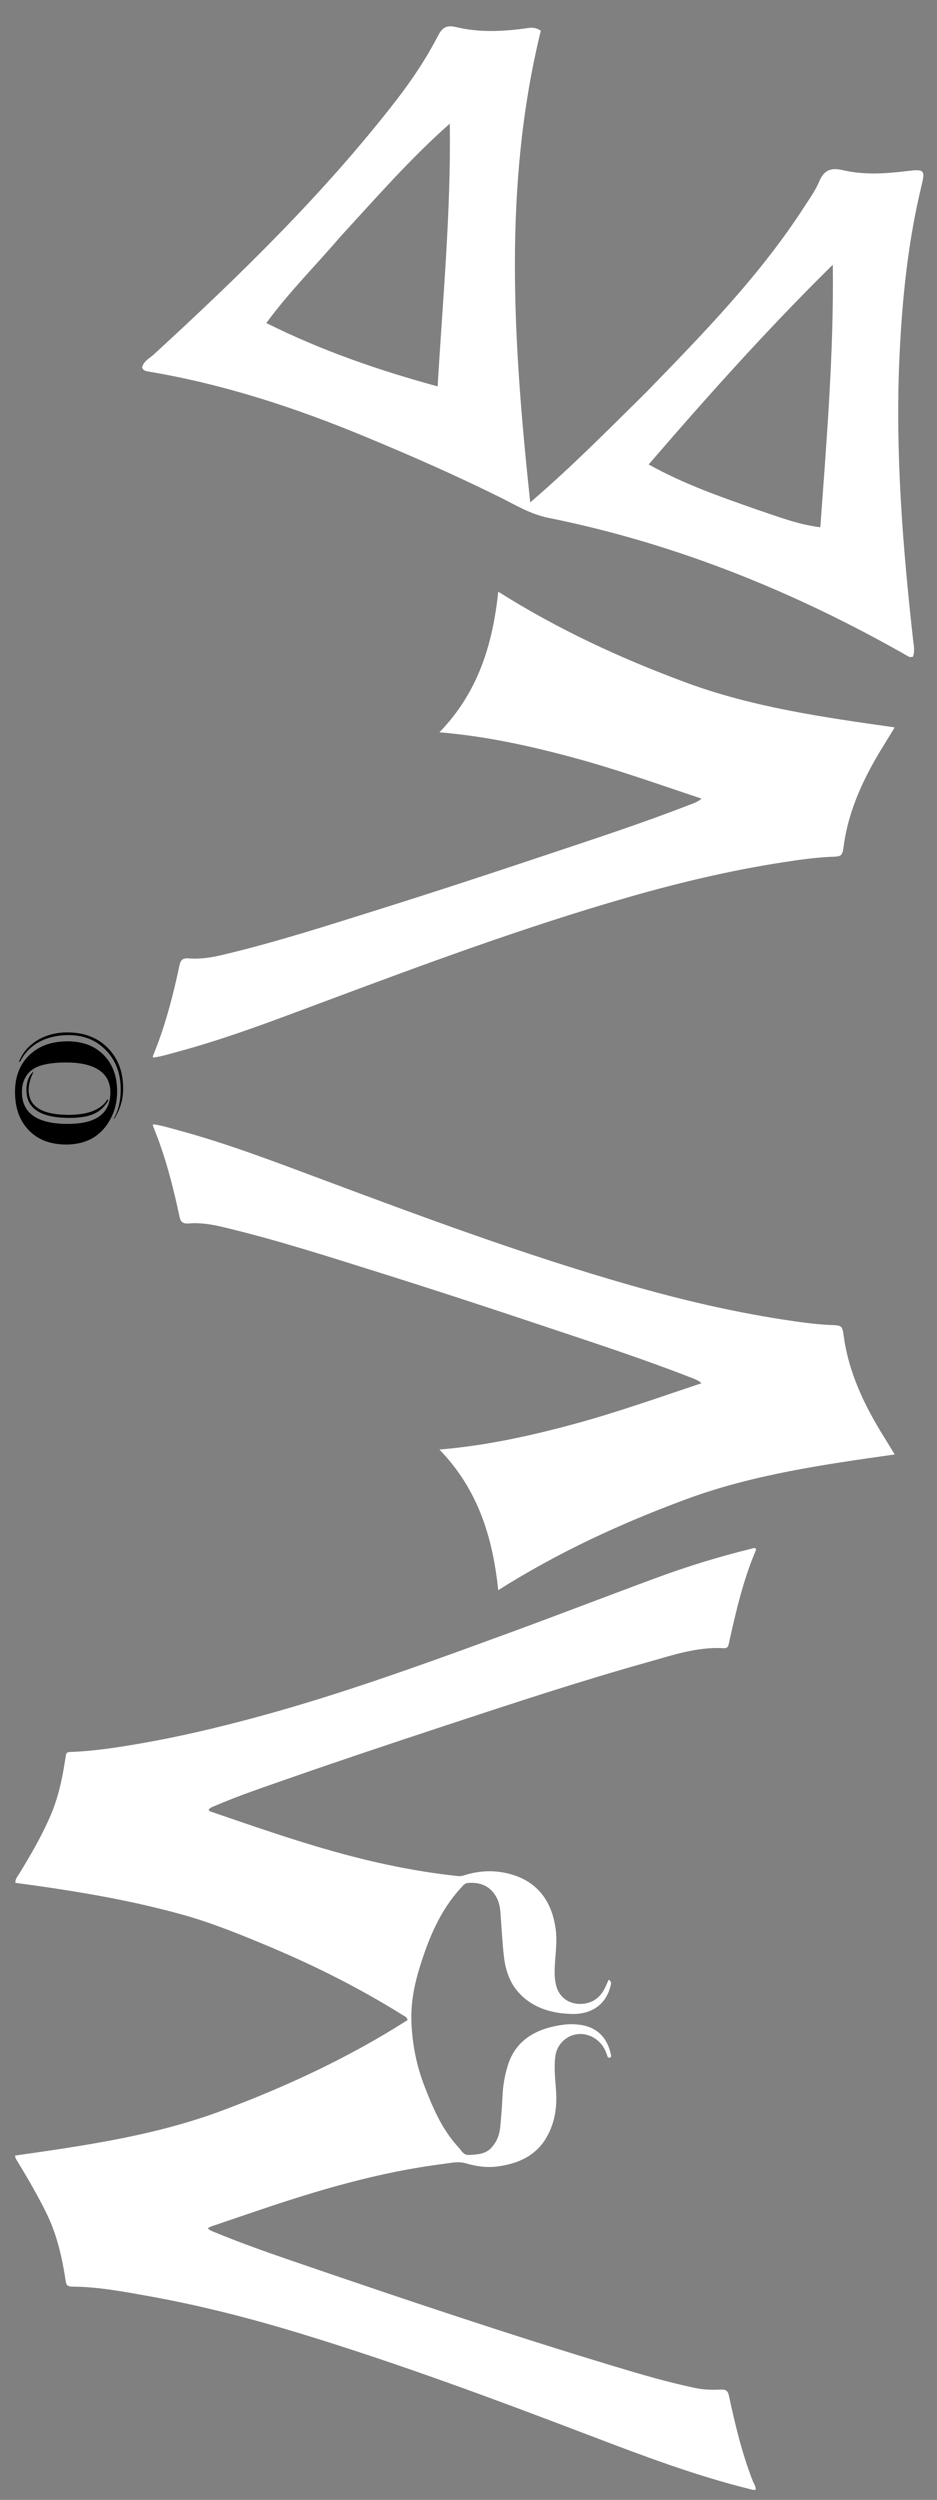 <?xml version="1.0" encoding="UTF-8" standalone="no"?>
<svg
   version="1.1"
   id="Layer_1"
   x="0px"
   y="0px"
   enable-background="new 0 0 1024 1024"
   xml:space="preserve"
   sodipodi:docname="MJJB.whiteB.svg"
   inkscape:version="1.2.2 (732a01da63, 2022-12-09)"
   viewBox="323.75 8 295.25 787.34"
   xmlns:inkscape="http://www.inkscape.org/namespaces/inkscape"
   xmlns:sodipodi="http://sodipodi.sourceforge.net/DTD/sodipodi-0.dtd"
   xmlns="http://www.w3.org/2000/svg"
   xmlns:svg="http://www.w3.org/2000/svg"><rect x="323.75" y="8" width="295.25" height="787.34" fill="#808080" stroke="none"/><defs
   id="defs195" /><sodipodi:namedview
   id="namedview193"
   pagecolor="#ffffff"
   bordercolor="#000000"
   borderopacity="0.25"
   inkscape:showpageshadow="2"
   inkscape:pageopacity="0.0"
   inkscape:pagecheckerboard="0"
   inkscape:deskcolor="#d1d1d1"
   showgrid="false"
   inkscape:zoom="0.53"
   inkscape:cx="475.4717"
   inkscape:cy="500.9434"
   inkscape:window-width="1600"
   inkscape:window-height="838"
   inkscape:window-x="-8"
   inkscape:window-y="-8"
   inkscape:window-maximized="1"
   inkscape:current-layer="g232" />

<g
   id="g487"
   transform="matrix(3.167,0,0,2.911,131.733,-41.999)"
   style="display:inline;fill:#000000"><g
     id="g692"
     transform="matrix(1.028,0,0,0.99,-1.732,2.247)"
     style="fill:#000000"><g
       id="g29"
       transform="matrix(0,-0.225,0.225,0,85.771,-224.475)"
       style="display:inline;fill:#ffffff"><path
         fill="#000000"
         opacity="1"
         stroke="none"
         d="m -1255.109,166.479 c 28.587,24.601 56.82,48.949 89.934,67.881 3.973,2.271 7.884,4.792 12.184,6.385 5.554,2.057 7.087,4.87 5.645,10.287 -2.443,9.174 -1.681,18.589 -0.393,27.88 0.952,6.864 0.463,7.526 -6.524,6.022 -27.464,-5.914 -55.361,-8.453 -83.505,-9.599 -46.115,-1.877 -91.932,1.33 -137.703,5.845 -2.697,0.266 -5.461,0.876 -8.261,-0.091 0,-0.591 -0.229,-1.26 0.032,-1.664 31.256,-48.458 54.861,-99.775 67.449,-154.937 1.833,-8.033 6.141,-14.051 9.935,-20.825 10.879,-19.423 20.72,-39.299 30.092,-59.375 13.919,-29.817 25.114,-60.377 31.144,-92.404 0.187,-0.993 0.551,-1.876 1.874,-2.357 3.082,0.595 4.466,3.227 6.446,5.137 38.595,37.234 78.349,73.322 123.366,104.194 9.903,6.791 20.305,12.918 31.375,17.993 3.819,1.751 5.312,3.522 4.182,7.687 -2.646,9.752 -2.208,19.688 -0.698,29.593 0.317,2.081 0.976,4.229 -1.055,6.921 -75.195,-16.31 -151.219,-11.903 -229.122,-4.562 17.605,18.167 35.586,33.807 53.602,49.989 m 75.528,-131.614 c -13.856,-10.44 -26.736,-21.99 -42.013,-31.903 -13.408,23.858 -22.858,48.04 -30.779,73.708 43.17,2.248 85.149,5.772 127.623,5.219 -16.953,-16.989 -35.782,-31.505 -54.831,-47.024 m -132.967,180.031 c -3.135,8.361 -6.846,16.581 -8.251,26.386 42.857,2.749 84.995,5.832 127.542,5.371 -30.941,-27.818 -63.431,-53.574 -97.03,-79.217 -9.739,15.537 -15.789,31.087 -22.261,47.459 z"
         id="path9-8"
         style="fill:#ffffff;stroke-width:1.223" /></g><g
       id="g232"
       transform="matrix(0.306,0,0,0.306,-45.326,48.394)"
       style="display:inline;fill:#000000"><path
         fill="#000000"
         opacity="1"
         stroke="none"
         d="m 404.723,575.14 c -17.558,-5.591 -35.479,-8.846 -53.482,-11.574 -0.072,-1.354 0.614,-2.152 1.079,-3.008 3.692,-6.802 7.238,-13.674 10.005,-20.925 2.393,-6.273 3.678,-12.818 4.577,-19.453 0.095,-0.703 0.237,-1.402 0.292,-2.107 0.069,-0.883 0.515,-1.203 1.367,-1.237 7.848,-0.307 15.558,-1.707 23.235,-3.232 11.531,-2.291 22.881,-5.331 34.143,-8.727 10.551,-3.182 20.961,-6.751 31.281,-10.561 16.925,-6.248 33.611,-13.144 50.295,-20.042 15.65,-6.471 31.172,-13.26 46.806,-19.771 9.577,-3.99 19.375,-7.374 29.367,-10.162 0.548,-0.154 1.083,-0.462 1.627,-0.25 0.331,0.42 0.092,0.765 -9.1e-4,1.065 -3.966,10.613 -6.203,21.677 -8.381,32.757 -0.191,0.97 -0.299,1.939 -1.621,1.853 -8.413,-0.547 -16.127,2.48 -23.913,4.944 -21.721,6.875 -43.07,14.84 -64.422,22.791 -16.744,6.235 -33.46,12.543 -50.08,19.107 -7.573,2.991 -15.187,5.896 -22.525,9.464 -0.726,0.353 -1.518,0.625 -1.991,1.354 0.141,0.583 0.626,0.694 1.054,0.86 18.244,7.069 36.441,14.278 55.52,18.835 7.403,1.768 14.866,3.166 22.425,4.046 0.811,0.093 1.494,-0.174 2.209,-0.419 4.259,-1.457 8.582,-1.747 12.956,-0.645 9.644,2.432 14.281,9.832 15.545,19.678 0.609,4.742 -0.093,9.444 -0.268,14.161 -0.082,2.203 -0.003,4.411 0.503,6.517 0.929,3.731 3.543,6.027 6.756,6.316 3.545,0.32 6.49,-1.378 8.241,-4.848 0.591,-1.172 1.015,-2.43 1.559,-3.756 1.105,0.777 0.738,1.616 0.569,2.364 -1.439,6.391 -5.834,10.068 -12.312,9.866 -6.351,-0.197 -12.104,-2.157 -16.385,-7.238 -3.24,-3.846 -4.514,-8.543 -5.008,-13.42 -0.53,-5.231 -0.729,-10.495 -1.101,-15.743 -0.134,-1.896 -0.478,-3.76 -1.34,-5.476 -1.844,-3.671 -4.878,-5.294 -8.913,-4.904 -1.049,0.1 -1.473,0.83 -2.029,1.505 -6.797,8.253 -10.314,18.079 -13.134,28.211 -1.733,6.227 -2.877,12.66 -2.741,19.076 0.169,8.033 1.492,16.009 4.112,23.679 2.682,7.851 5.557,15.61 10.919,22.105 0.896,1.086 1.396,2.676 3.278,2.557 2.533,-0.16 5.036,-0.259 6.883,-2.44 1.834,-2.165 2.666,-4.728 2.91,-7.478 0.334,-3.769 0.573,-7.55 0.734,-11.332 0.16,-3.745 0.726,-7.402 1.75,-11.002 2.534,-8.92 9.123,-13.093 17.78,-14.292 1.513,-0.209 3.033,-0.186 4.548,2.6e-4 6.063,0.763 9.211,5.012 10.245,10.969 0.049,0.286 9e-4,0.594 -0.324,0.824 -0.821,0.151 -0.819,-0.556 -0.99,-1.088 -0.436,-1.357 -0.952,-2.672 -1.832,-3.813 -2.244,-2.905 -5.42,-4.135 -8.479,-3.275 -3.134,0.881 -5.5,3.885 -5.962,7.403 -0.552,4.206 -0.062,8.399 0.189,12.577 0.374,6.238 -0.451,12.205 -3.547,17.641 -3.244,5.696 -8.517,8.412 -14.772,9.393 -3.484,0.546 -6.88,0.018 -10.191,-1.089 -2.469,-0.829 -4.884,-0.112 -7.283,0.232 -20.162,2.883 -39.348,9.299 -58.297,16.556 -4.376,1.676 -8.759,3.335 -13.127,5.035 -0.969,0.377 -2.009,0.633 -2.928,1.378 0.587,0.758 1.425,1.047 2.192,1.407 9.191,4.309 18.648,7.969 28.101,11.628 32.456,12.563 64.997,24.897 97.929,36.141 8.587,2.932 17.2,5.793 26.043,7.883 2.665,0.63 5.341,0.67 8.021,0.539 1.753,-0.086 2.253,0.661 2.56,2.287 1.918,10.166 4.074,20.278 7.417,30.09 0.371,1.09 1.075,2.094 1.048,3.334 -0.791,0.334 -1.43,-0.049 -2.083,-0.232 -17.358,-4.871 -33.887,-11.964 -50.42,-19.083 -30.362,-13.074 -60.833,-25.886 -92.106,-36.618 -15.513,-5.324 -31.253,-9.874 -47.321,-13.135 -8.008,-1.626 -16.032,-3.351 -24.267,-3.417 -1.22,-6e-4 -1.851,-0.385 -2.038,-1.796 -1.113,-8.401 -2.735,-16.677 -6.15,-24.501 -2.745,-6.289 -5.881,-12.372 -9.119,-18.409 -0.301,-0.561 -0.724,-1.085 -0.753,-2.096 22.09,-3.559 44.246,-7.143 65.106,-15.914 20.8,-8.747 40.683,-19.236 59.036,-32.492 -0.209,-1.098 -1.043,-1.411 -1.685,-1.862 -13.144,-9.262 -27.035,-17.212 -41.525,-24.106 -8.898,-4.233 -17.832,-8.375 -27.348,-11.468 z"
         id="path190"
         style="fill:#ffffff;stroke-width:0.353"
         sodipodi:nodetypes="cccssccccscccccccssssccscccsccsscccsccscccsssccccccccccccsscsccssccsssscsccssscssccsccccc" /><g
         id="g214"
         transform="matrix(0,-0.201,0.34,0,367.124,627.247)"
         style="fill:#ffffff"><path
           fill="#000000"
           opacity="1"
           stroke="none"
           d="m 1307.962,711.128 c -0.589,10.935 -0.5,11.366 -20.458,12.799 -64.411,4.626 -122.754,19.182 -178.896,37.52 -9.603,3.137 -19.297,6.177 -30.671,9.812 -17.917,-66.43 -35.809,-131.938 -79.302,-193.614 -43.21,-61.274 -95.052,-119.847 -161.799,-175.187 92.789,-5.079 178.257,-18.44 249.862,-54.704 6.821,43.06 24.033,83.997 44.911,124.469 20.796,40.313 47.417,79.356 72.928,119.391 6.243,-3.858 8.561,-7.964 11.425,-11.819 32.791,-44.137 60.928,-89.365 89.727,-134.436 32.706,-51.187 64.873,-102.493 95.788,-154.068 28.766,-47.989 58.28,-95.839 80.61,-145.09 4.711,-10.39 8.005,-20.851 6.317,-31.58 -0.917,-5.835 3.226,-7.671 12.196,-8.671 47.704,-5.317 95.073,-11.514 141.218,-20.604 6.887,-1.357 13.708,-2.831 20.584,-4.21 0.416,-0.084 1.042,0.2 2.266,0.461 -2.144,7.887 -6.69,15.453 -10.638,23.097 -23.508,45.517 -55.397,89.102 -86.63,132.873 -67.432,94.503 -134.702,189.067 -188.185,286.778 -25.633,46.83 -47.185,94.304 -61.54,142.85 -4.258,14.4 -8.246,28.822 -9.714,43.932 z"
           id="path197"
           style="fill:#ffffff;stroke-width:1.343" /></g><g
         id="g214-3"
         transform="matrix(0,0.201,0.34,0,367.124,-65.756)"
         style="fill:#ffffff"><path
           fill="#000000"
           opacity="1"
           stroke="none"
           d="m 1307.962,711.128 c -0.589,10.935 -0.5,11.366 -20.458,12.799 -64.411,4.626 -122.754,19.182 -178.896,37.52 -9.603,3.137 -19.297,6.177 -30.671,9.812 -17.917,-66.43 -35.809,-131.938 -79.302,-193.614 -43.21,-61.274 -95.052,-119.847 -161.799,-175.187 92.789,-5.079 178.257,-18.44 249.862,-54.704 6.821,43.06 24.033,83.997 44.911,124.469 20.796,40.313 47.417,79.356 72.928,119.391 6.243,-3.858 8.561,-7.964 11.425,-11.819 32.791,-44.137 60.928,-89.365 89.727,-134.436 32.706,-51.187 64.873,-102.493 95.788,-154.068 28.766,-47.989 58.28,-95.839 80.61,-145.09 4.711,-10.39 8.005,-20.851 6.317,-31.58 -0.917,-5.835 3.226,-7.671 12.196,-8.671 47.704,-5.317 95.073,-11.514 141.218,-20.604 6.887,-1.357 13.708,-2.831 20.584,-4.21 0.416,-0.084 1.042,0.2 2.266,0.461 -2.144,7.887 -6.69,15.453 -10.638,23.097 -23.508,45.517 -55.397,89.102 -86.63,132.873 -67.432,94.503 -134.702,189.067 -188.185,286.778 -25.633,46.83 -47.185,94.304 -61.54,142.85 -4.258,14.4 -8.246,28.822 -9.714,43.932 z"
           id="path197-5"
           style="fill:#ffffff;stroke-width:1.343" /></g><g
         id="g230"
         transform="matrix(0,-0.041,0.057,0,339.741,300.987)"
         style="fill:#000000"><path
           fill="#000000"
           opacity="1"
           stroke="none"
           d="m 922.306,533.127 c -9.439,52.619 -35.668,94.984 -75.561,129.247 -43.381,37.26 -93.864,60.911 -148.281,77.028 -39.419,11.674 -79.707,18.781 -120.538,22.623 -47.816,4.499 -95.73,5.412 -143.726,2.417 C 372.274,760.576 311.59,750.288 252.662,730.579 209.344,716.09 167.911,697.592 130.324,671.277 97.25,648.122 69.345,620.166 50.547,583.947 37.018,557.881 29.629,530.173 27.482,500.857 24.706,462.953 30.105,426.446 45.027,391.517 c 16.512,-38.652 43.139,-69.372 76.2,-94.757 38.77,-29.769 82.262,-50.331 128.597,-65.231 37.023,-11.906 74.981,-19.61 113.486,-24.612 27.573,-3.582 55.294,-5.388 83.094,-6.468 19.332,-0.751 38.651,-0.999 57.962,-0.583 61.124,1.316 121.566,8.064 180.52,24.979 57.995,16.64 111.551,42.064 157.286,82.161 37.932,33.256 64.767,73.601 76.525,123.17 8.042,33.907 9.505,68.093 3.611,102.95 M 572.425,246.225 c -21.4,-4.384 -43.016,-7.172 -64.844,-7.777 -19.814,-0.55 -39.634,-0.6 -59.451,0.731 -34.891,2.343 -69.077,8.057 -101.924,20.429 -65.247,24.576 -108.097,70.099 -127.476,137.224 -11.007,38.126 -13.792,77.129 -11.745,116.647 1.448,27.952 6.09,55.195 16.039,81.411 15.789,41.603 42.94,73.569 81.529,95.816 35.597,20.522 74.567,30.212 114.877,34.775 34.121,3.862 68.389,4.682 102.713,1.464 31.695,-2.972 62.556,-9.172 91.935,-21.665 39.461,-16.78 71.174,-42.741 93.381,-79.764 21.412,-35.699 30.377,-75.007 33.151,-115.996 1.497,-22.121 1,-44.254 -0.807,-66.377 -2.272,-27.824 -7.137,-55.064 -16.673,-81.383 -14.233,-39.281 -39.582,-68.888 -76.403,-88.814 -23.198,-12.553 -47.767,-21.074 -74.302,-26.721 z"
           id="path216"
           style="fill:#000000" /><path
           fill="#000000"
           opacity="1"
           stroke="none"
           d="m 794.812,751.968 c -50.65,20.554 -102.996,33.018 -156.68,40.055 -36.183,4.743 -72.548,6.931 -109.061,7.539 -29.863,0.497 -59.623,-0.528 -89.303,-3.386 -63.657,-6.129 -125.361,-20.639 -184.857,-44.257 -2.595,-1.03 -2.583,-1.058 -4.179,-3.802 2.229,-1.228 4.153,-0.026 6.071,0.688 39.048,14.53 79.487,23.221 120.65,28.981 53.433,7.478 107.165,9.211 160.989,7.797 61.272,-1.609 121.789,-9.254 180.93,-25.928 56.586,-15.954 109.573,-39.653 157.156,-74.578 36.57,-26.841 66.731,-59.219 85.443,-101.159 11.823,-26.499 17.491,-54.327 17.834,-83.351 0.495,-41.893 -7.837,-81.721 -27.231,-119.002 -18.784,-36.109 -45.278,-65.7 -77.435,-90.351 -36.928,-28.308 -78.405,-47.693 -122.463,-61.942 -3.343,-1.081 -7.138,-1.934 -4.411,-7.299 11.828,2.477 23.242,6.037 34.584,9.767 48.271,15.876 92.978,38.394 131.405,72.127 39.98,35.095 69.562,76.99 82.405,129.401 7.7,31.423 8.546,63.141 3.969,95.154 -6.475,45.287 -24.999,85.025 -54.392,119.807 -23.899,28.281 -52.623,50.837 -84.17,69.976 -21.409,12.989 -43.726,24.145 -67.254,33.761 z"
           id="path218"
           style="fill:#000000" /><path
           fill="#000000"
           opacity="1"
           stroke="none"
           d="m 311.119,657.879 c -25.286,-25.44 -39.307,-56.268 -46.297,-90.627 -5.944,-29.217 -7.09,-58.706 -5.404,-88.448 1.553,-27.388 5.526,-54.271 14.138,-80.342 19.308,-58.447 57.954,-98.129 116.017,-118.72 24.631,-8.735 50.11,-13.241 76.138,-15.216 43.595,-3.307 86.845,-1.53 129.578,8.181 21.082,4.791 41.172,12.227 59.445,24.054 1.537,0.995 3.057,2.018 4.534,3.098 0.35,0.256 0.492,0.798 0.692,1.145 -0.521,1.244 -1.365,0.837 -2.117,0.598 -33.231,-10.557 -67.112,-18.276 -101.703,-22.645 -42.9,-5.418 -85.707,-5.606 -128.077,4.326 -28.074,6.581 -53.953,17.969 -76.366,36.552 -22.353,18.533 -37.912,41.815 -48.407,68.67 -9.16,23.439 -13.873,47.849 -16.127,72.848 -2.206,24.457 -2.442,48.902 0.222,73.297 5.503,50.396 22.372,95.844 59.357,132.072 19.523,19.123 42.49,33.126 67.613,43.692 1.498,0.63 3.224,0.891 4.452,2.762 -2.806,2.885 -5.557,5.394 -10.16,3.623 -33.503,-12.886 -65.125,-28.997 -91.886,-53.462 -1.844,-1.685 -3.598,-3.469 -5.643,-5.458 z"
           id="path220"
           style="fill:#000000" /></g></g></g></g></svg>
